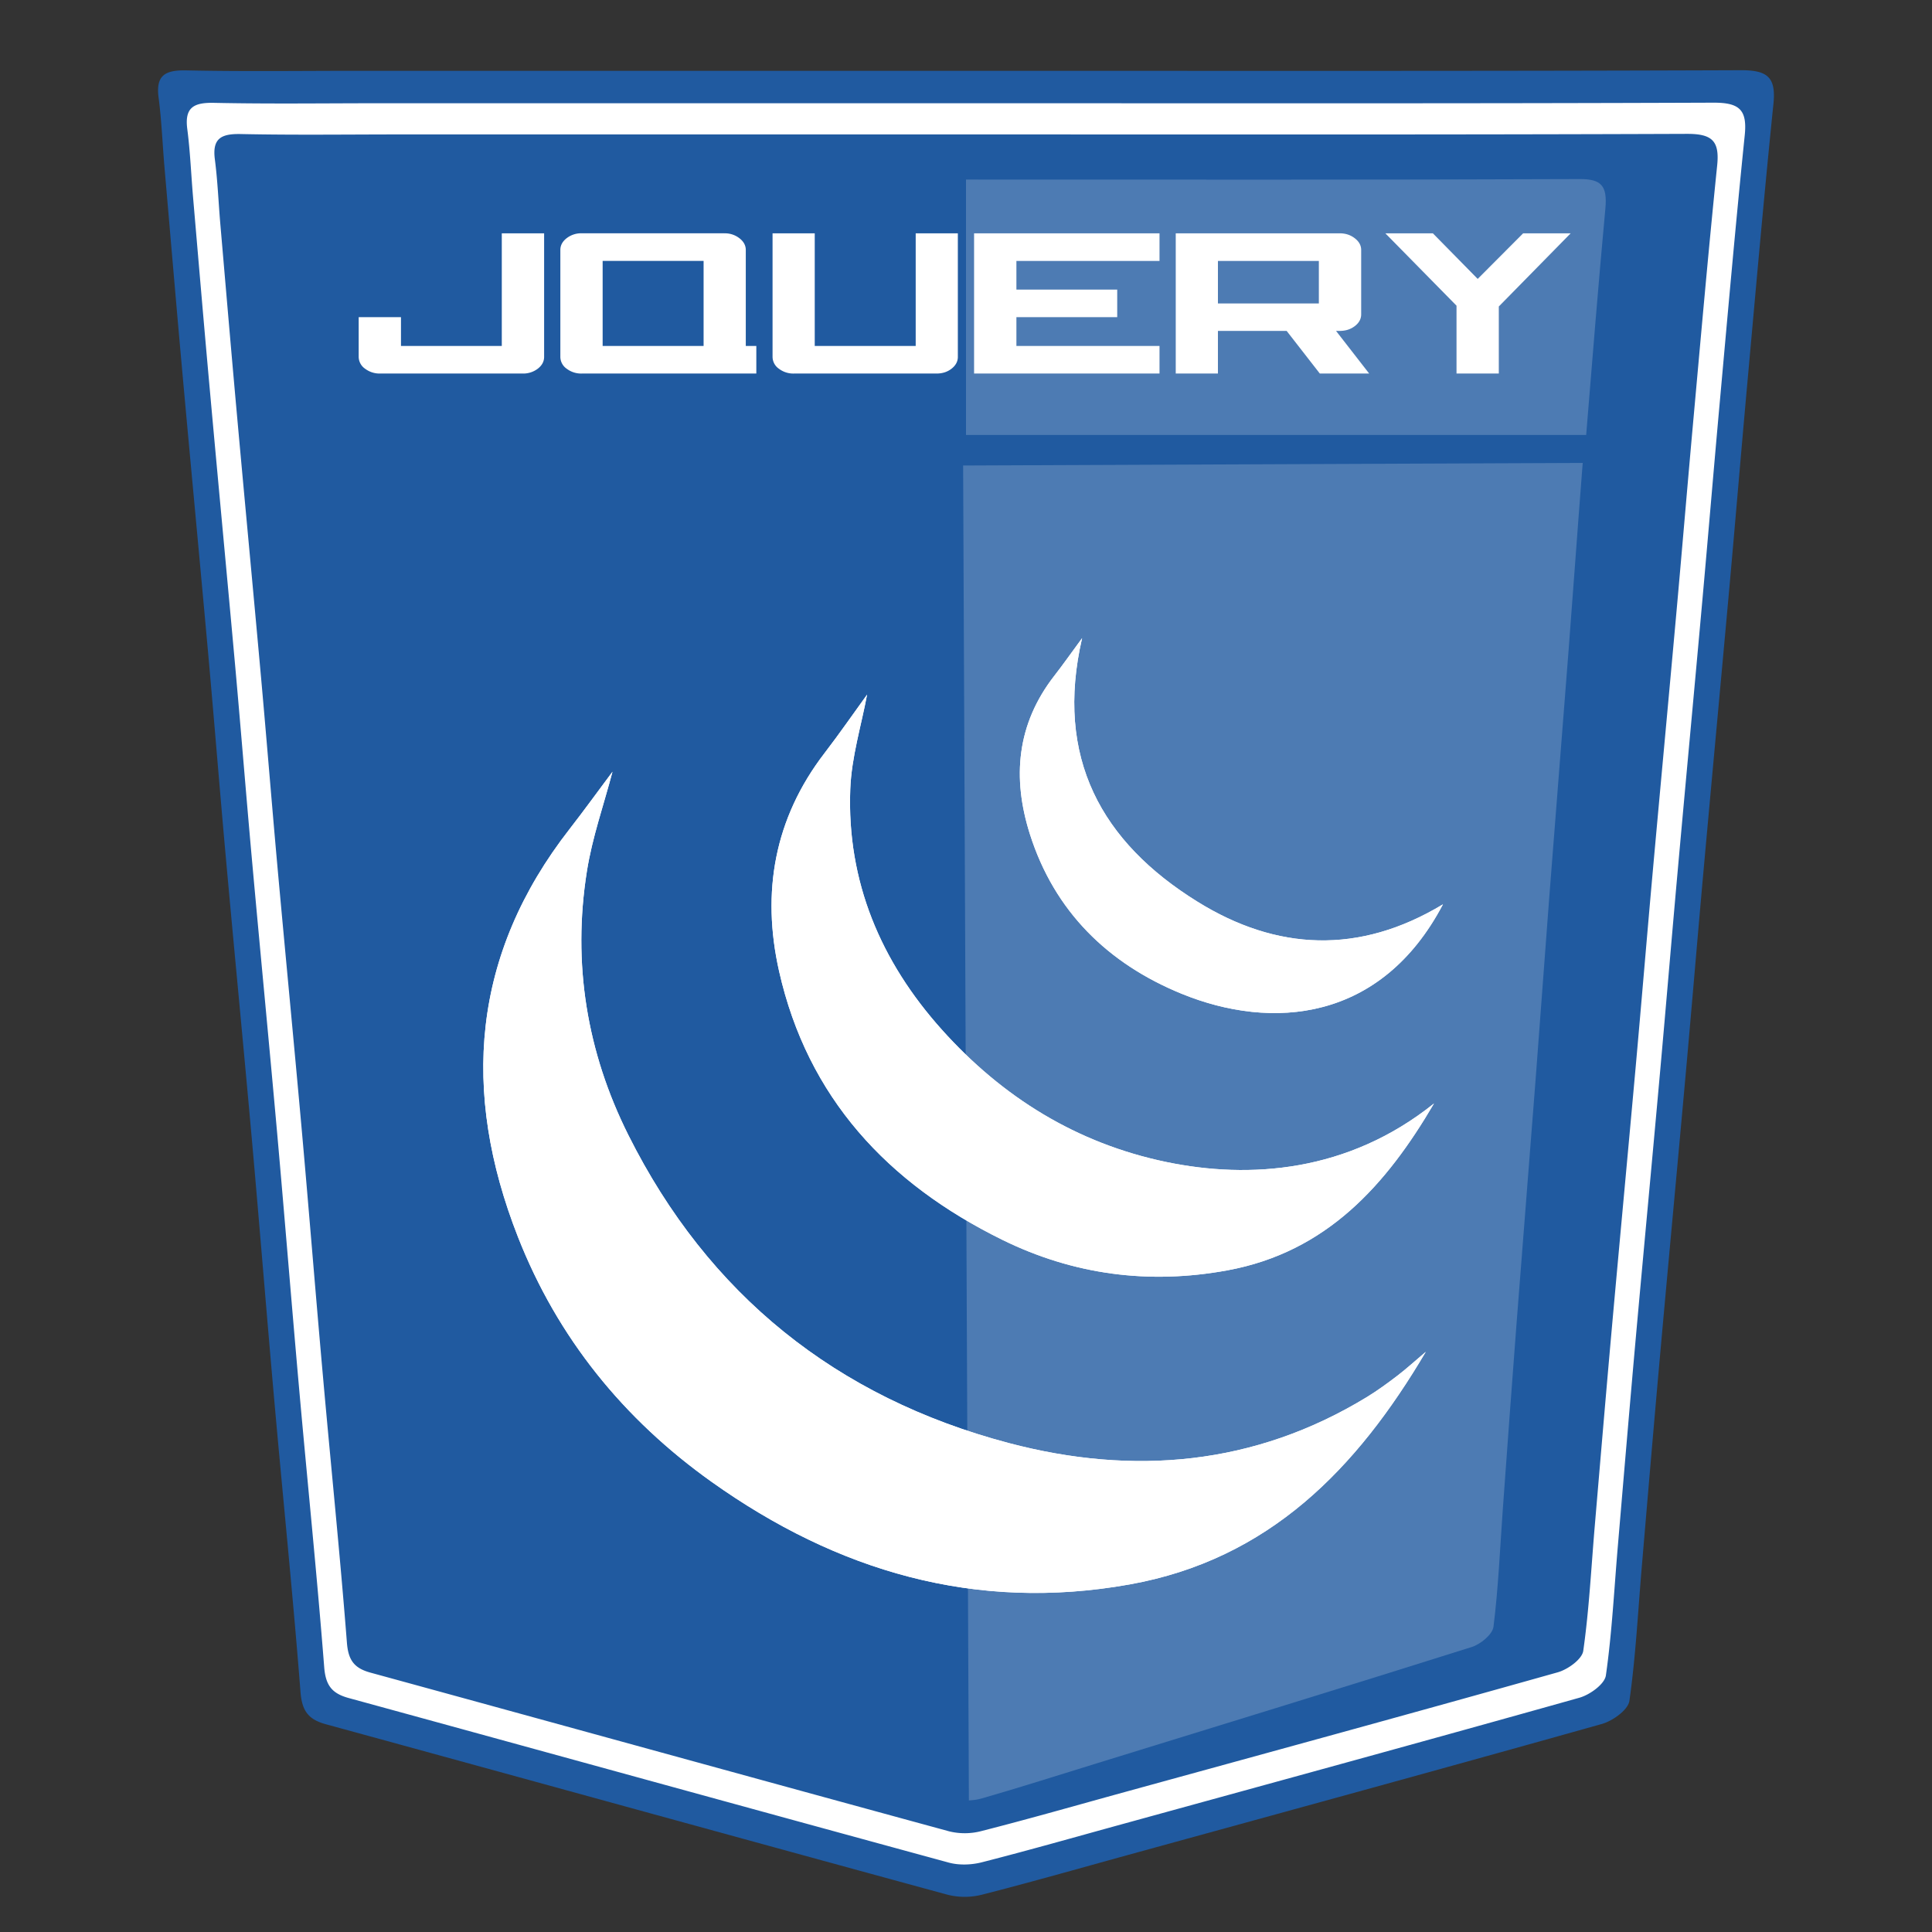 <svg xmlns="http://www.w3.org/2000/svg" width="55" height="55"><rect width="100%" height="100%" fill="#333333" stroke="none"/><path fill-rule="evenodd" clip-rule="evenodd" fill="#205AA0" d="M27.551 2.016c7.338 0 14.676.011 22.014-.017.764-.002.997.211.921.958-.27 2.633-.5 5.27-.739 7.906-.176 1.946-.338 3.894-.513 5.84-.24 2.662-.489 5.322-.729 7.984-.178 1.972-.341 3.945-.519 5.916-.239 2.662-.49 5.323-.728 7.985-.179 1.997-.348 3.996-.518 5.994-.109 1.28-.174 2.567-.354 3.837-.037.257-.474.571-.782.658-4.502 1.266-9.013 2.498-13.521 3.738-1.37.377-2.737.768-4.114 1.119a2.011 2.011 0 0 1-.978.009c-5.909-1.61-11.811-3.242-17.717-4.858-.495-.136-.677-.378-.719-.914-.212-2.716-.49-5.426-.732-8.14-.226-2.534-.428-5.071-.654-7.606-.238-2.662-.497-5.322-.737-7.984-.176-1.946-.331-3.893-.506-5.839-.242-2.688-.498-5.374-.74-8.061-.173-1.92-.336-3.842-.502-5.763-.058-.666-.082-1.336-.169-1.997-.085-.643.191-.789.789-.777 1.633.035 3.267.012 4.9.012h17.347z"/><path opacity=".2" fill-rule="evenodd" clip-rule="evenodd" fill="#FFF" d="M45.155 12.383c.176-2.15.348-4.301.547-6.448.061-.654-.125-.84-.729-.837-5.811.024-11.621.014-17.432.014H27.5v7.271h17.655zm-17.737.869l.164 38.002c.128-.005.255-.024.372-.058 1.089-.313 2.17-.659 3.254-.993 3.565-1.101 7.133-2.194 10.692-3.317.244-.077.589-.354.617-.579.139-1.111.185-2.237.266-3.357.128-1.75.253-3.499.388-5.248.179-2.33.367-4.659.546-6.989.133-1.726.255-3.453.388-5.179.18-2.33.367-4.659.547-6.989.132-1.704.252-3.409.385-5.112l.02-.255-17.639.074z"/><path fill-rule="evenodd" clip-rule="evenodd" fill="#FFF" d="M48.781 2.923c-7.077.027-14.154.016-21.231.016H10.82c-1.576 0-3.152.022-4.727-.011-.577-.012-.843.129-.761.749.083.638.108 1.284.163 1.926.159 1.853.316 3.706.484 5.558.234 2.592.48 5.183.714 7.775.169 1.876.318 3.755.488 5.632.232 2.568.481 5.133.71 7.701.218 2.444.413 4.892.631 7.337.233 2.616.502 5.23.707 7.851.04.517.216.75.693.881 5.697 1.56 11.389 3.133 17.087 4.686.294.08.646.067.943-.009 1.328-.339 2.647-.715 3.968-1.078 4.35-1.197 8.699-2.385 13.041-3.606.299-.084.719-.387.755-.635.175-1.225.236-2.466.342-3.7.164-1.928.326-3.855.498-5.782.23-2.566.473-5.133.703-7.701.171-1.901.329-3.803.5-5.705.23-2.567.472-5.134.702-7.701.169-1.877.325-3.756.495-5.633.23-2.542.453-5.085.713-7.625.074-.723-.151-.928-.888-.926zm.104 1.78c-.251 2.449-.466 4.903-.688 7.355-.164 1.811-.314 3.622-.478 5.433-.223 2.476-.455 4.951-.678 7.428-.164 1.834-.316 3.669-.481 5.503-.223 2.477-.456 4.952-.678 7.429-.166 1.858-.323 3.718-.481 5.576-.102 1.191-.161 2.388-.329 3.569-.034.239-.44.531-.729.612-4.187 1.179-8.384 2.324-12.578 3.478-1.274.352-2.547.715-3.828 1.041a1.869 1.869 0 0 1-.91.009c-5.497-1.498-10.987-3.016-16.482-4.52-.46-.126-.63-.352-.669-.851-.197-2.526-.457-5.048-.681-7.571-.211-2.358-.398-4.719-.609-7.077-.222-2.477-.462-4.951-.686-7.428-.163-1.81-.308-3.622-.471-5.432-.225-2.5-.463-5-.688-7.5-.161-1.786-.313-3.573-.467-5.36-.054-.62-.077-1.243-.157-1.859-.078-.597.178-.733.735-.722 1.519.032 3.039.011 4.559.011h16.137c6.827 0 13.654.01 20.48-.016.709-.001.927.197.857.892z"/><path d="M14.286 6.642h1.204v3.518c0 .13-.06.242-.179.335a.68.68 0 0 1-.428.139h-4.061a.683.683 0 0 1-.431-.139.414.414 0 0 1-.18-.335V9.029h1.204v.819h2.87V6.642zm6.338 0a.67.67 0 0 1 .427.141c.12.093.18.204.18.333v2.733h.3v.785h-4.969a.68.68 0 0 1-.432-.139.414.414 0 0 1-.178-.335V7.115c0-.129.059-.24.178-.333a.675.675 0 0 1 .432-.141h4.062zm-.594.785h-2.874v2.421h2.874V7.427zm6.037-.785h1.201v3.518c0 .13-.06.242-.178.335s-.262.139-.429.139H22.6a.675.675 0 0 1-.429-.139.414.414 0 0 1-.178-.335V6.642h1.201v3.207h2.874V6.642zm5.738 2.387h-2.87v.819h4.074v.785H27.73V6.642h5.279v.786h-4.074v.816h2.87v.785zm6.334-2.387c.165 0 .308.047.429.141.121.093.182.204.182.333v1.832c0 .132-.061.244-.182.336s-.264.136-.429.136h-.105l.943 1.213h-1.405l-.944-1.213h-1.956v1.213h-1.201V6.642h4.668zm-.594 1.996v-1.21h-2.873v1.21h2.873zm1.893-1.996h1.353l1.276 1.298 1.294-1.298h1.353l-2.046 2.083v1.908h-1.204V8.702l-2.026-2.06z" fill="#FFF"/><g fill-rule="evenodd" clip-rule="evenodd" fill="#FFF"><path d="M17.436 21.97c-.397.531-.795 1.083-1.213 1.62-2.799 3.585-3.1 7.49-1.478 11.622 1.127 2.871 3.006 5.188 5.515 6.974 3.566 2.538 7.5 3.707 11.897 2.919 3.969-.711 6.47-3.297 8.432-6.622-.288.244-.536.47-.801.674-.28.215-.567.425-.868.609-3.201 1.955-6.658 2.25-10.202 1.314-4.904-1.296-8.556-4.225-10.829-8.766-1.186-2.368-1.597-4.891-1.182-7.509.151-.959.481-1.89.729-2.835zm7.248-2.196c-.381.525-.781 1.105-1.209 1.663-1.434 1.865-1.8 3.968-1.296 6.209.811 3.6 3.09 6.04 6.347 7.645 2.034 1.002 4.184 1.283 6.417.873 2.828-.521 4.523-2.435 5.88-4.75-2.449 1.962-5.25 2.158-7.619 1.666-2.556-.531-4.668-1.846-6.389-3.765-1.742-1.942-2.71-4.222-2.609-6.852.034-.911.315-1.813.478-2.689zm16.394 5.97c-2.391 1.445-4.744 1.317-6.985-.072-2.733-1.693-4.075-4.102-3.288-7.505-.312.423-.543.754-.792 1.073-1.07 1.376-1.203 2.904-.694 4.507.698 2.197 2.222 3.685 4.315 4.542 2.579 1.054 5.689.797 7.444-2.545z"/><path d="M17.436 21.97c-.249.945-.578 1.876-.729 2.836-.415 2.618-.004 5.141 1.182 7.509 2.273 4.541 5.925 7.47 10.829 8.766 3.544.936 7.001.641 10.202-1.314.301-.185.588-.395.868-.609.265-.204.513-.43.801-.674-1.962 3.325-4.463 5.911-8.432 6.622-4.397.788-8.331-.381-11.897-2.919-2.509-1.786-4.388-4.103-5.515-6.974-1.622-4.132-1.322-8.037 1.478-11.622.418-.538.816-1.09 1.213-1.621z"/><path d="M24.684 19.774c-.163.876-.444 1.778-.479 2.689-.101 2.63.867 4.91 2.609 6.852 1.721 1.919 3.833 3.233 6.389 3.765 2.369.492 5.17.296 7.619-1.666-1.356 2.315-3.052 4.229-5.88 4.75-2.233.41-4.383.129-6.417-.873-3.256-1.604-5.536-4.045-6.347-7.645-.504-2.241-.138-4.344 1.296-6.209.429-.557.829-1.137 1.21-1.663z"/><path d="M41.078 25.744c-1.755 3.342-4.865 3.599-7.444 2.544-2.094-.856-3.617-2.345-4.315-4.542-.509-1.604-.376-3.131.694-4.507.249-.319.48-.65.792-1.073-.787 3.404.555 5.812 3.288 7.505 2.241 1.39 4.595 1.517 6.985.073z"/></g></svg>